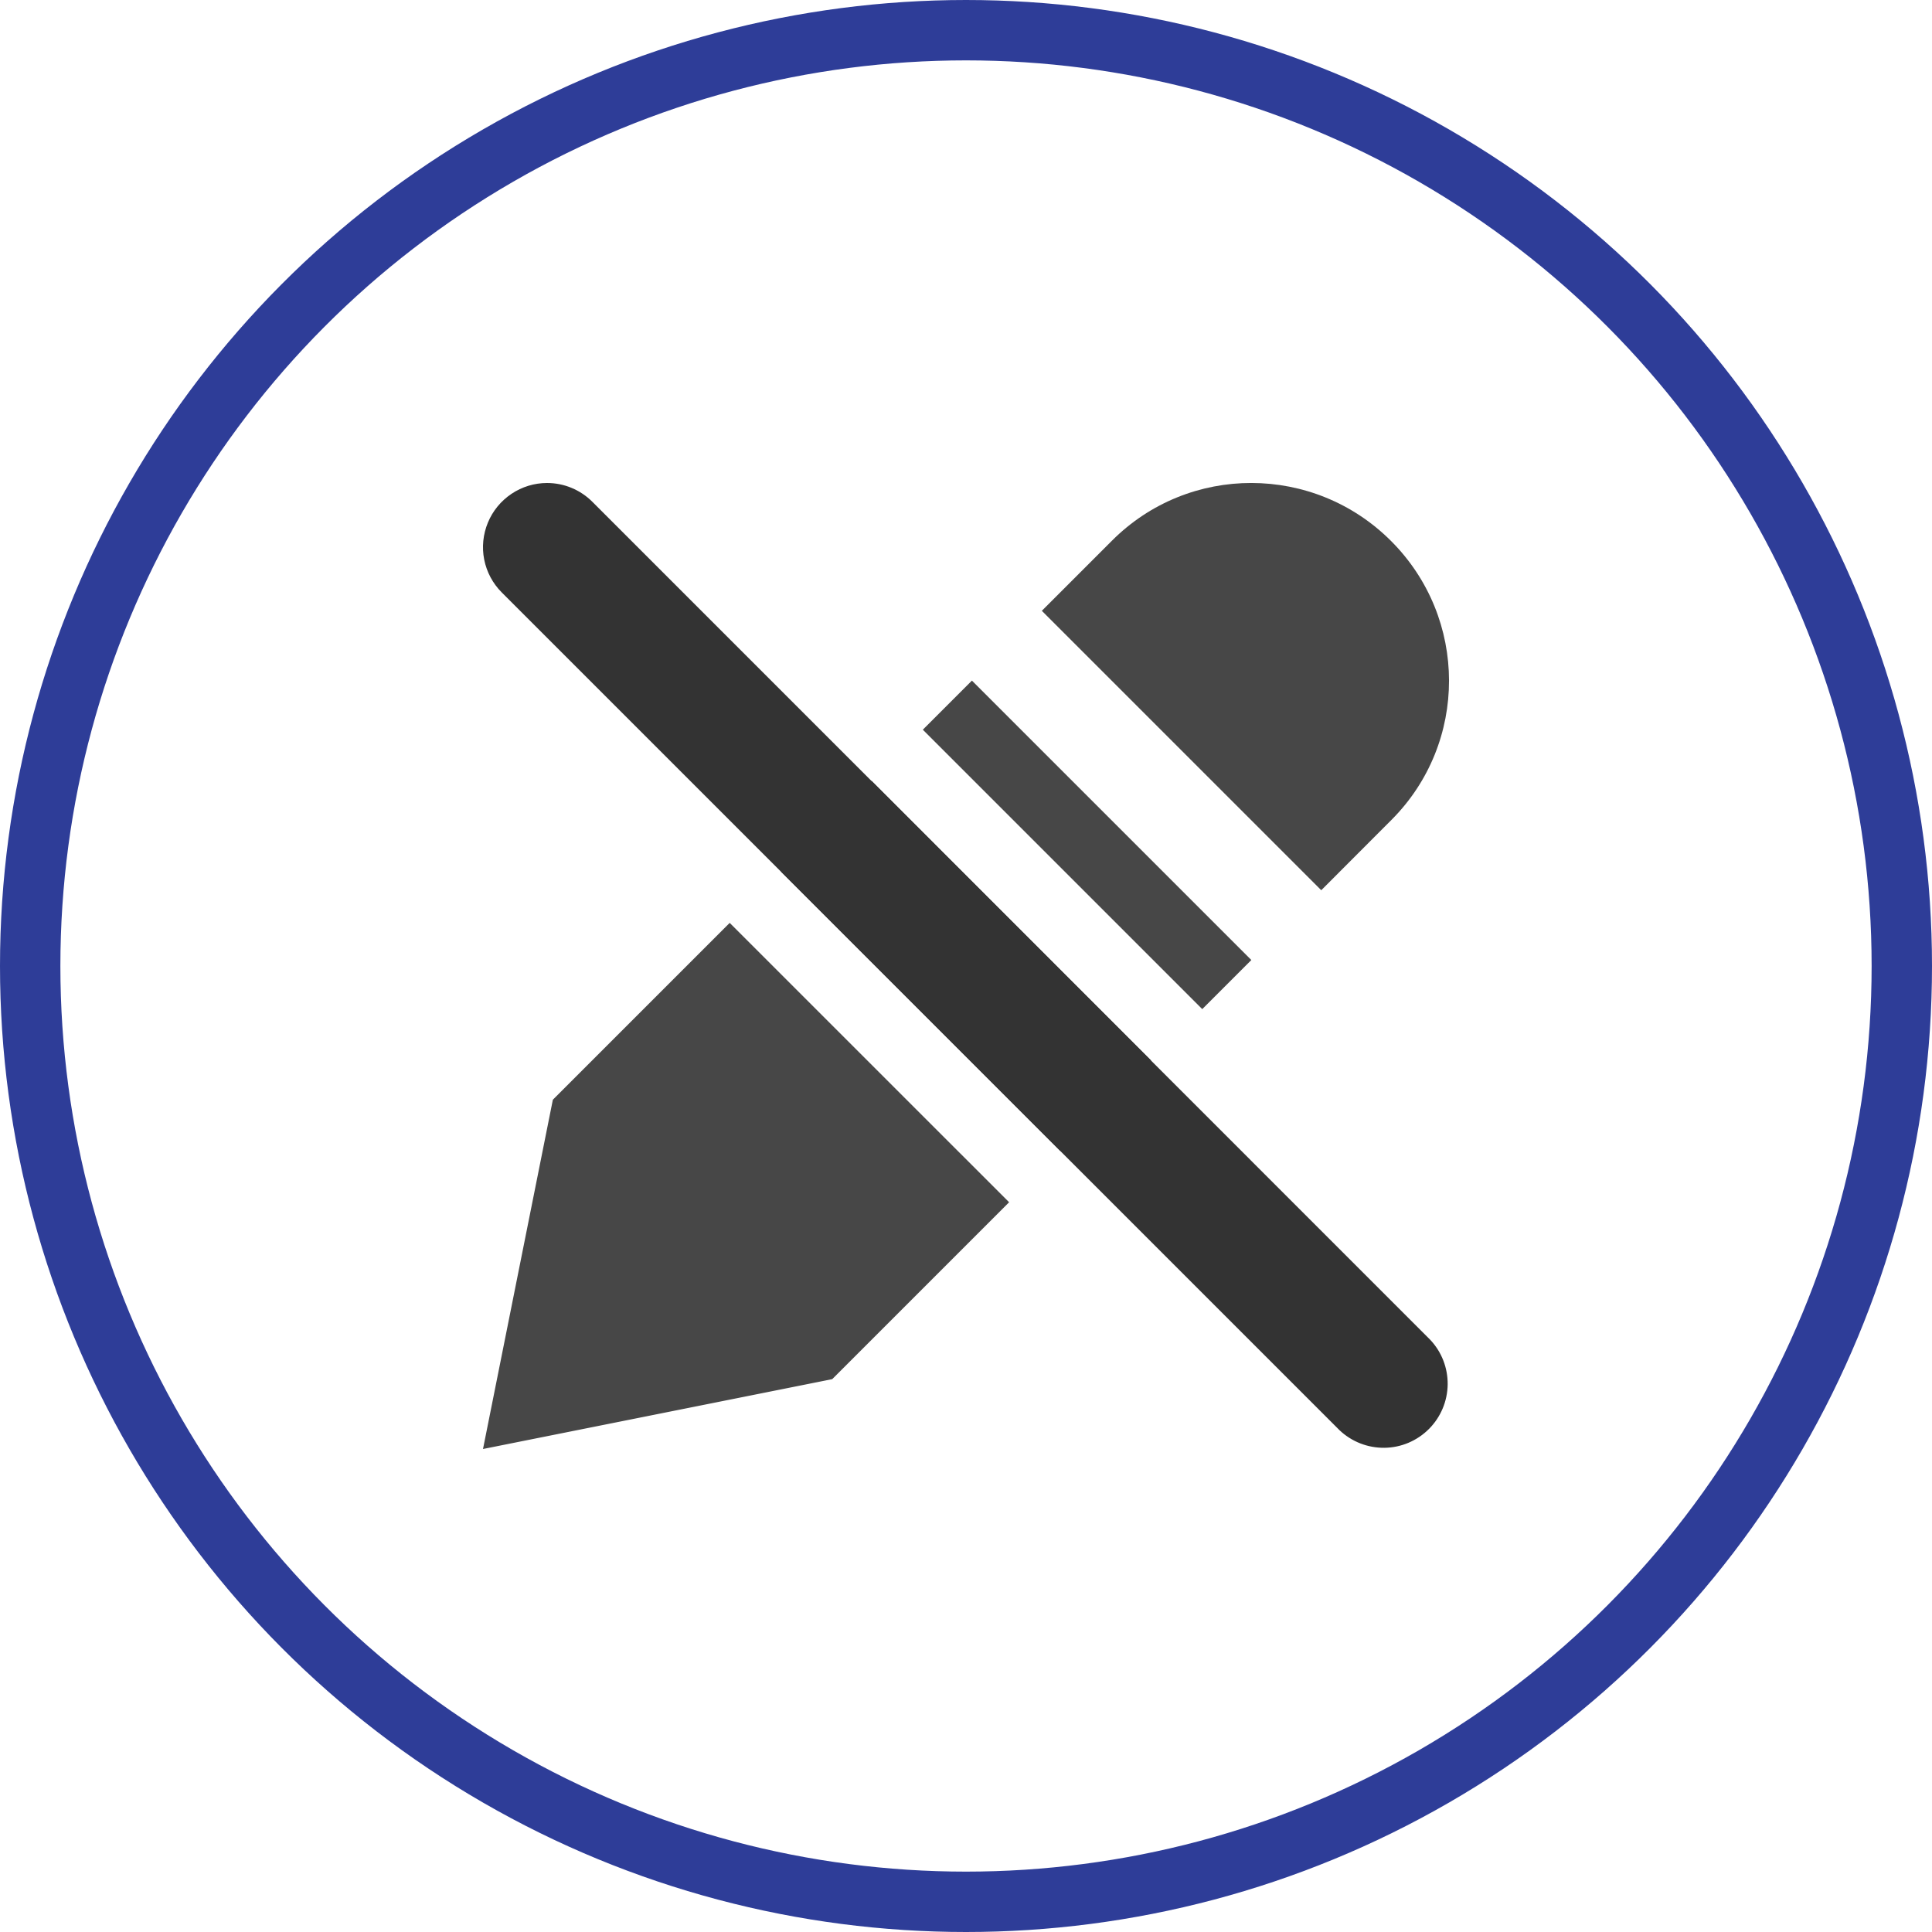 <?xml version="1.0" encoding="utf-8"?>
<!-- Generator: Adobe Illustrator 24.0.1, SVG Export Plug-In . SVG Version: 6.00 Build 0)  -->
<svg version="1.1" id="Layer_1" xmlns="http://www.w3.org/2000/svg" xmlns:xlink="http://www.w3.org/1999/xlink" x="0px" y="0px"
	 viewBox="0 0 32 32" style="enable-background:new 0 0 32 32;" xml:space="preserve">
<style type="text/css">
	.st0{fill:none;}
	.st1{opacity:0.9;fill-rule:evenodd;clip-rule:evenodd;fill:#333333;enable-background:new    ;}
	.st2{fill:#333333;}
	.st3{fill:none;stroke:#2E3D98;}
</style>
<circle id="state" class="st0" cx="16" cy="16" r="14"/>
<g id="metaphor">
	<path class="st1" d="M12.086,15.286l-2.929,2.929L8,24l5.784-1.157l2.93-2.93L12.086,15.286z M19.065,17.563l-1.502,1.502
		l-4.628-4.628l1.503-1.503L19.065,17.563z M19.913,16.714l0.813-0.813l-4.628-4.628l-0.813,0.813L19.913,16.714z M23.046,13.581
		c1.275-1.275,1.272-3.343-0.006-4.621c-1.278-1.278-3.347-1.281-4.621-0.006l-1.163,1.163l4.628,4.628L23.046,13.581z"/>
	<path class="st2" d="M9.06,8C8.85,8,8.645,8.063,8.471,8.18c-0.174,0.117-0.31,0.282-0.39,0.476C8.001,8.85,7.979,9.063,8.02,9.269
		c0.041,0.206,0.142,0.395,0.29,0.543l13.876,13.876c0.201,0.191,0.468,0.295,0.744,0.292c0.277-0.003,0.541-0.115,0.737-0.311
		c0.196-0.196,0.307-0.46,0.311-0.737c0.003-0.277-0.101-0.544-0.292-0.744L9.811,8.311c-0.099-0.099-0.216-0.177-0.344-0.23
		C9.338,8.027,9.2,8,9.06,8z"/>
</g>
<circle id="focus" class="st3" cx="16" cy="16" r="15.5"/>
</svg>
